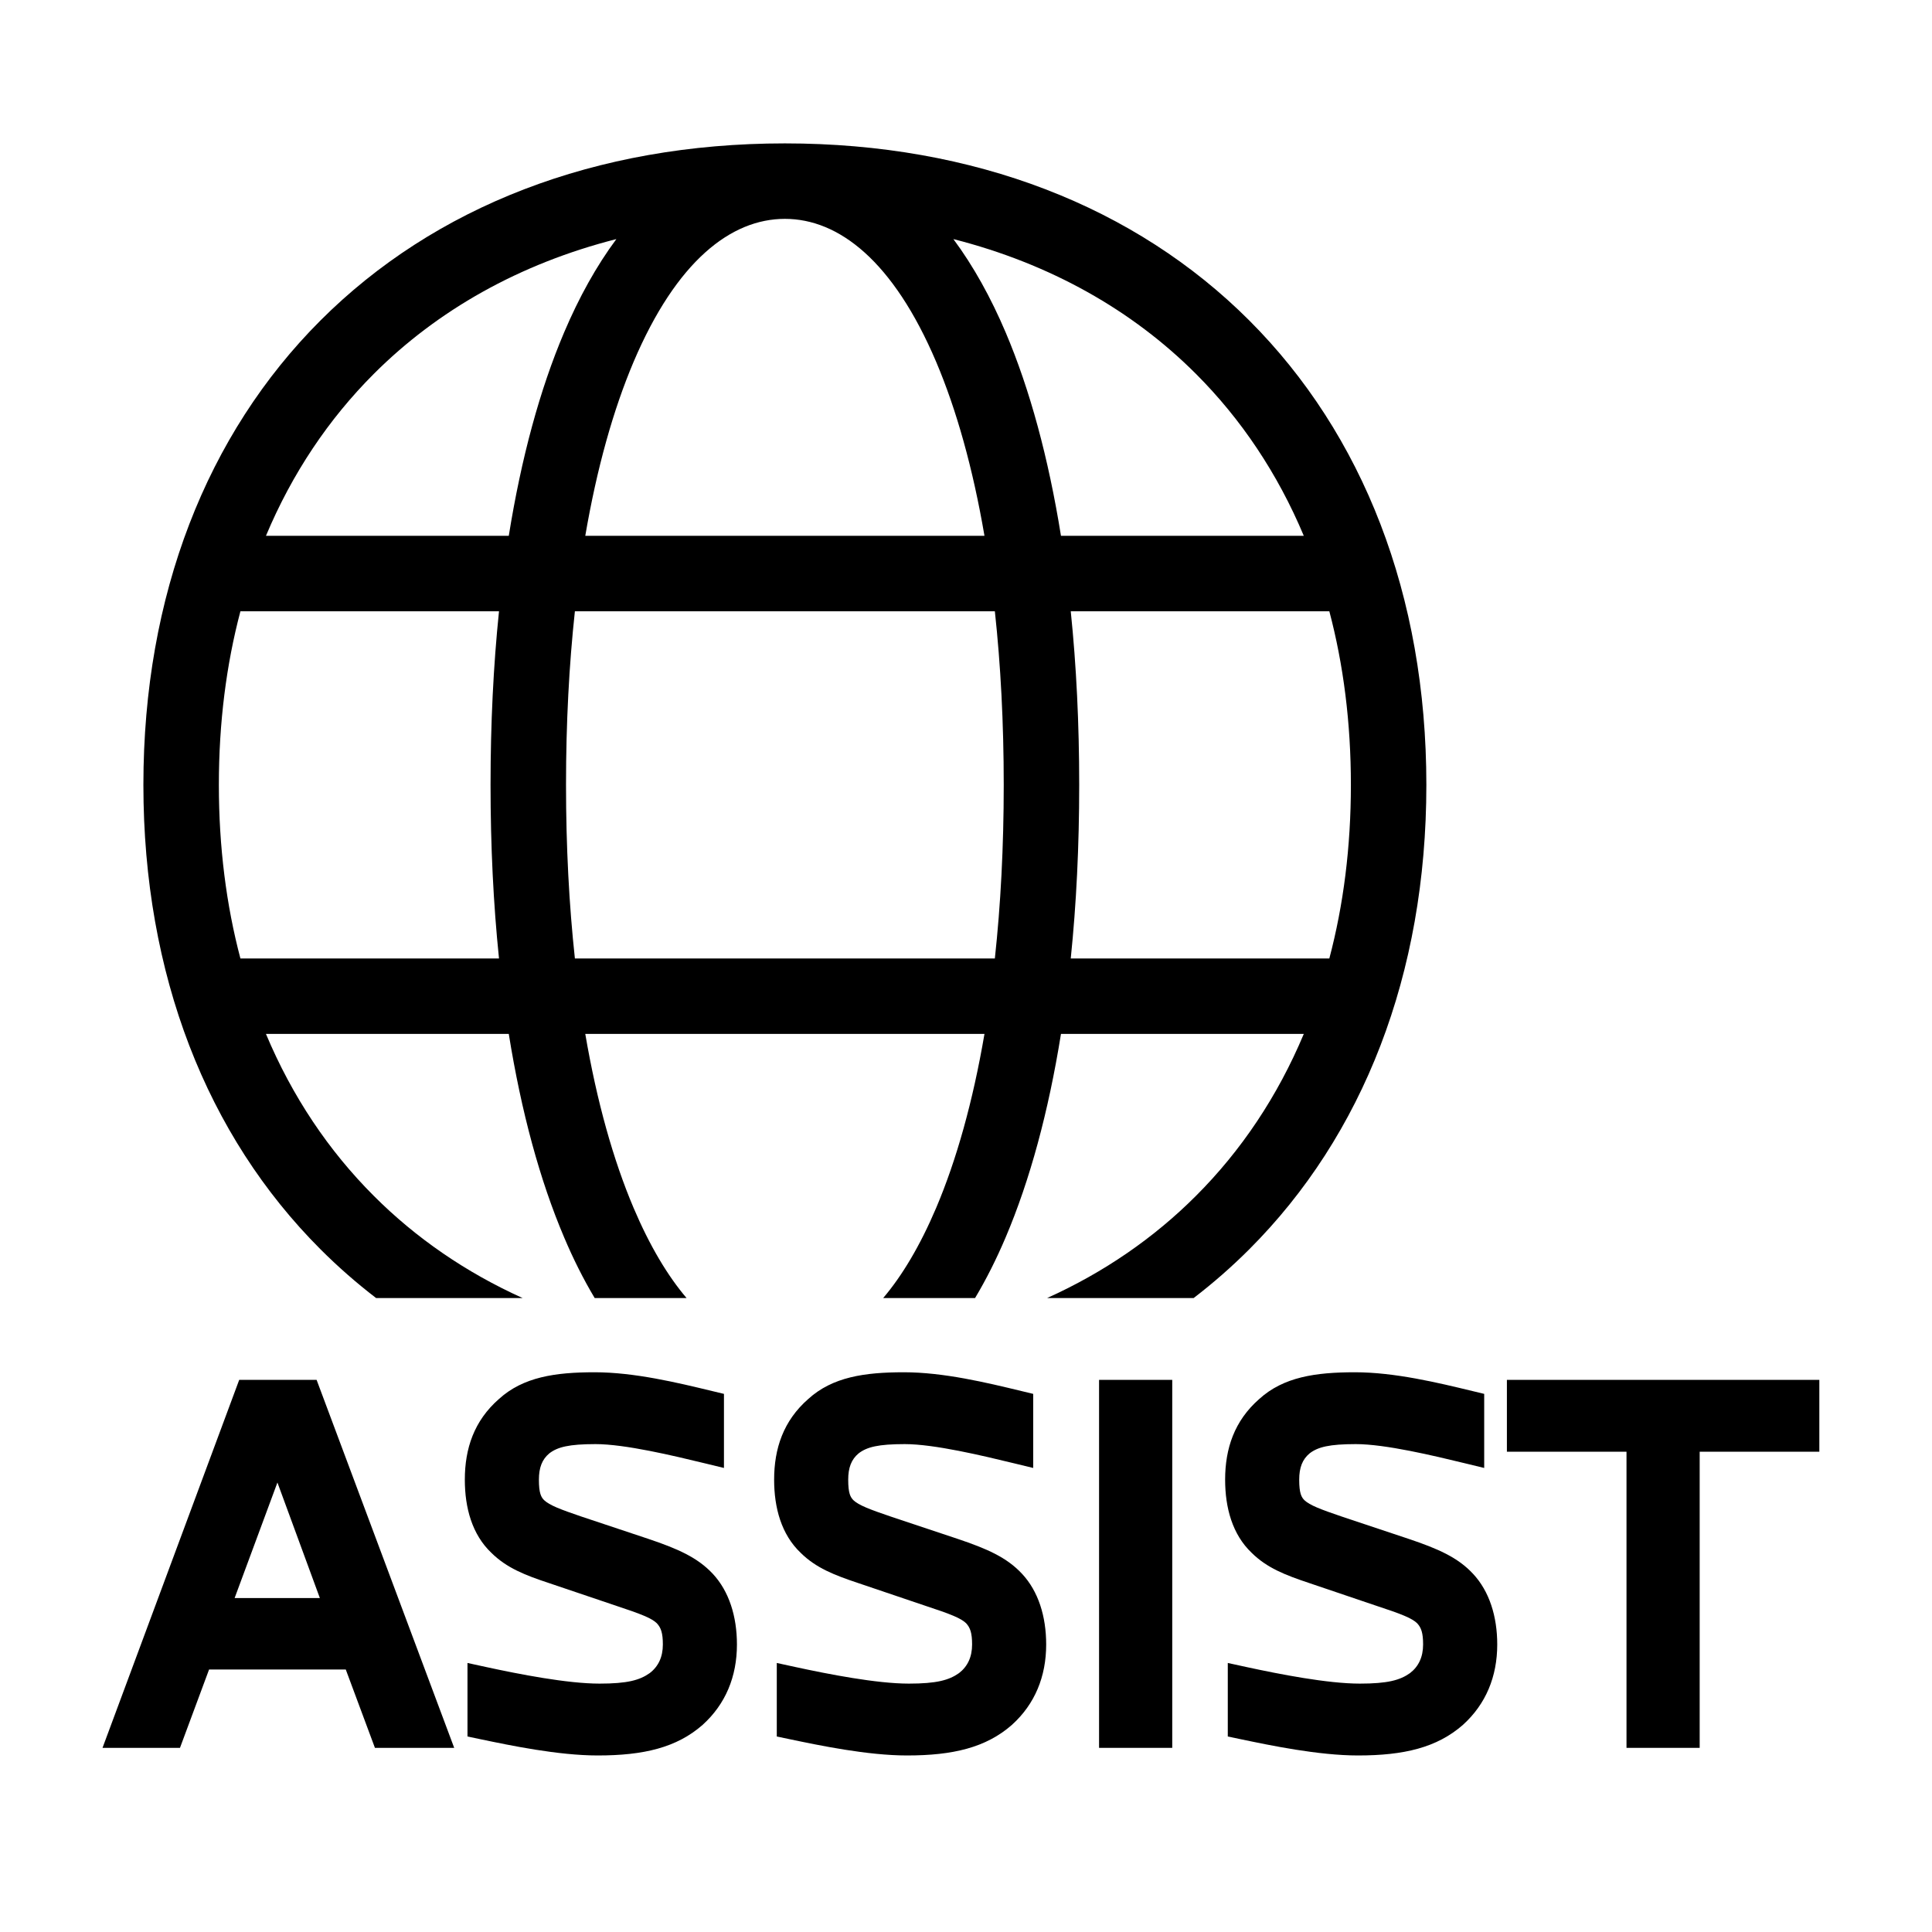 <svg width="48" height="48" viewBox="0 0 32 32" xmlns="http://www.w3.org/2000/svg"><path d="M20.692 20.692C20.403 20.981 20.095 21.251 19.77 21.5H17.343C18.287 21.074 19.114 20.503 19.808 19.808C20.556 19.061 21.161 18.16 21.595 17.125H17.573C17.366 18.415 17.058 19.55 16.657 20.494C16.505 20.852 16.336 21.189 16.15 21.5H14.628C14.941 21.131 15.237 20.638 15.506 20.006C15.842 19.214 16.114 18.246 16.306 17.125H9.694C9.886 18.246 10.158 19.214 10.494 20.006C10.763 20.639 11.059 21.132 11.372 21.5H9.85C9.664 21.189 9.495 20.852 9.344 20.495C8.942 19.55 8.634 18.415 8.427 17.125H4.405C4.839 18.16 5.444 19.061 6.192 19.808C6.886 20.503 7.713 21.074 8.657 21.5H6.23C5.905 21.251 5.597 20.981 5.308 20.692C3.425 18.809 2.375 16.142 2.375 13C2.375 9.858 3.425 7.191 5.308 5.308C7.191 3.425 9.858 2.375 13 2.375C16.142 2.375 18.809 3.425 20.692 5.308C22.575 7.191 23.625 9.858 23.625 13C23.625 16.142 22.575 18.809 20.692 20.692ZM3.625 13C3.625 14.029 3.748 14.991 3.982 15.875H8.265C8.172 14.974 8.125 14.012 8.125 13C8.125 11.988 8.172 11.026 8.265 10.125H3.982C3.748 11.009 3.625 11.971 3.625 13ZM22.018 15.875C22.252 14.991 22.375 14.029 22.375 13C22.375 11.971 22.252 11.009 22.018 10.125H17.735C17.828 11.026 17.875 11.988 17.875 13C17.875 14.012 17.828 14.974 17.735 15.875H22.018ZM16.478 15.875C16.574 14.989 16.625 14.027 16.625 13C16.625 11.973 16.574 11.011 16.478 10.125H9.522C9.426 11.011 9.375 11.973 9.375 13C9.375 14.027 9.426 14.989 9.522 15.875H16.478ZM8.427 8.875C8.634 7.585 8.942 6.45 9.344 5.505C9.588 4.93 9.877 4.407 10.209 3.96C8.602 4.369 7.245 5.139 6.192 6.192C5.444 6.94 4.839 7.84 4.405 8.875H8.427ZM9.694 8.875H16.306C16.114 7.754 15.842 6.786 15.506 5.994C14.795 4.321 13.891 3.625 13 3.625C12.109 3.625 11.205 4.321 10.494 5.994C10.158 6.786 9.886 7.754 9.694 8.875ZM17.573 8.875H21.595C21.161 7.84 20.556 6.94 19.808 6.192C18.755 5.139 17.398 4.369 15.791 3.96C16.123 4.407 16.412 4.93 16.657 5.506C17.058 6.45 17.366 7.586 17.573 8.875Z" fill="#000000" class="bmwfcol"/><path d="M8.046 27.61L7.743 27.544V28.762L7.958 28.807C8.45 28.91 9.246 29.076 9.9 29.076C10.661 29.076 11.208 28.946 11.638 28.569L11.64 28.568L11.641 28.566C12.017 28.225 12.206 27.77 12.206 27.238C12.206 26.772 12.075 26.355 11.805 26.066C11.55 25.794 11.221 25.651 10.737 25.488L9.624 25.117C9.46 25.061 9.33 25.015 9.225 24.971C9.12 24.926 9.058 24.888 9.021 24.855C8.961 24.802 8.926 24.731 8.926 24.508C8.926 24.311 8.977 24.173 9.099 24.072C9.235 23.967 9.425 23.919 9.863 23.919C10.353 23.919 11.15 24.11 11.682 24.239L11.991 24.314V23.087L11.795 23.04C11.216 22.9 10.505 22.729 9.848 22.729C9.194 22.729 8.665 22.808 8.265 23.171C7.851 23.533 7.699 23.994 7.699 24.508C7.699 24.974 7.819 25.416 8.138 25.719C8.391 25.97 8.695 26.089 9.094 26.221L10.215 26.6C10.407 26.664 10.552 26.713 10.667 26.762C10.779 26.809 10.841 26.849 10.879 26.886C10.948 26.96 10.979 27.047 10.979 27.238C10.979 27.444 10.905 27.602 10.761 27.712C10.596 27.829 10.392 27.886 9.93 27.886C9.397 27.886 8.6 27.73 8.046 27.61Z" fill="#000000" class="bmwfcol"/><path d="M3.962 22.855L1.698 28.95H2.981L3.463 27.652H5.727L6.21 28.95H7.523L5.244 22.855H3.962ZM4.595 24.555L5.298 26.469H3.886L4.595 24.555Z" fill="#000000" class="bmwfcol"/><path d="M12.866 27.544V28.762L13.081 28.807C13.573 28.91 14.368 29.076 15.023 29.076C15.783 29.076 16.331 28.946 16.761 28.569L16.763 28.568L16.764 28.566C17.14 28.225 17.328 27.77 17.328 27.238C17.328 26.772 17.198 26.355 16.927 26.066C16.673 25.793 16.344 25.651 15.86 25.488L14.748 25.117C14.583 25.061 14.453 25.015 14.348 24.971C14.242 24.926 14.18 24.888 14.143 24.855C14.084 24.802 14.049 24.731 14.049 24.508C14.049 24.311 14.1 24.173 14.222 24.072C14.358 23.967 14.547 23.919 14.986 23.919C15.476 23.919 16.273 24.11 16.804 24.239L17.113 24.314V23.087L16.918 23.04C16.339 22.9 15.628 22.729 14.971 22.729C14.317 22.729 13.788 22.808 13.388 23.171C12.974 23.533 12.822 23.994 12.822 24.508C12.822 24.974 12.942 25.416 13.261 25.719C13.514 25.97 13.818 26.088 14.216 26.221L15.336 26.6C15.529 26.664 15.675 26.713 15.79 26.762C15.902 26.809 15.964 26.849 16.002 26.886C16.07 26.96 16.101 27.047 16.101 27.238C16.101 27.444 16.027 27.602 15.884 27.712C15.718 27.829 15.514 27.886 15.053 27.886C14.52 27.886 13.723 27.73 13.169 27.61L12.866 27.544Z" fill="#000000" class="bmwfcol"/><path d="M18.204 28.95H19.416V22.855H18.204V28.95Z" fill="#000000" class="bmwfcol"/><path d="M20.336 27.544V28.762L20.551 28.807C21.043 28.91 21.839 29.076 22.493 29.076C23.253 29.076 23.801 28.946 24.231 28.569L24.233 28.568L24.234 28.566C24.61 28.225 24.799 27.77 24.799 27.238C24.799 26.772 24.668 26.355 24.397 26.066C24.143 25.793 23.814 25.651 23.33 25.488L22.218 25.117C22.053 25.061 21.923 25.015 21.818 24.971C21.712 24.926 21.65 24.888 21.613 24.855C21.554 24.802 21.519 24.731 21.519 24.508C21.519 24.311 21.57 24.173 21.692 24.072C21.828 23.967 22.018 23.919 22.456 23.919C22.946 23.919 23.743 24.11 24.274 24.239L24.583 24.314V23.087L24.388 23.04C23.809 22.9 23.098 22.729 22.441 22.729C21.787 22.729 21.258 22.808 20.858 23.171C20.444 23.533 20.292 23.994 20.292 24.508C20.292 24.974 20.412 25.416 20.731 25.719C20.984 25.97 21.288 26.088 21.687 26.221L22.806 26.6C22.999 26.664 23.145 26.713 23.26 26.762C23.372 26.809 23.434 26.849 23.472 26.886C23.541 26.96 23.571 27.047 23.571 27.238C23.571 27.444 23.497 27.602 23.354 27.712C23.189 27.829 22.985 27.886 22.523 27.886C21.99 27.886 21.193 27.73 20.639 27.61L20.336 27.544Z" fill="#000000" class="bmwfcol"/><path d="M26.94 28.95H28.152V24.045H30.134V22.855H24.959V24.045H26.94V28.95Z" fill="#000000" class="bmwfcol"/><title>bmw_assist_lt_48</title></svg>